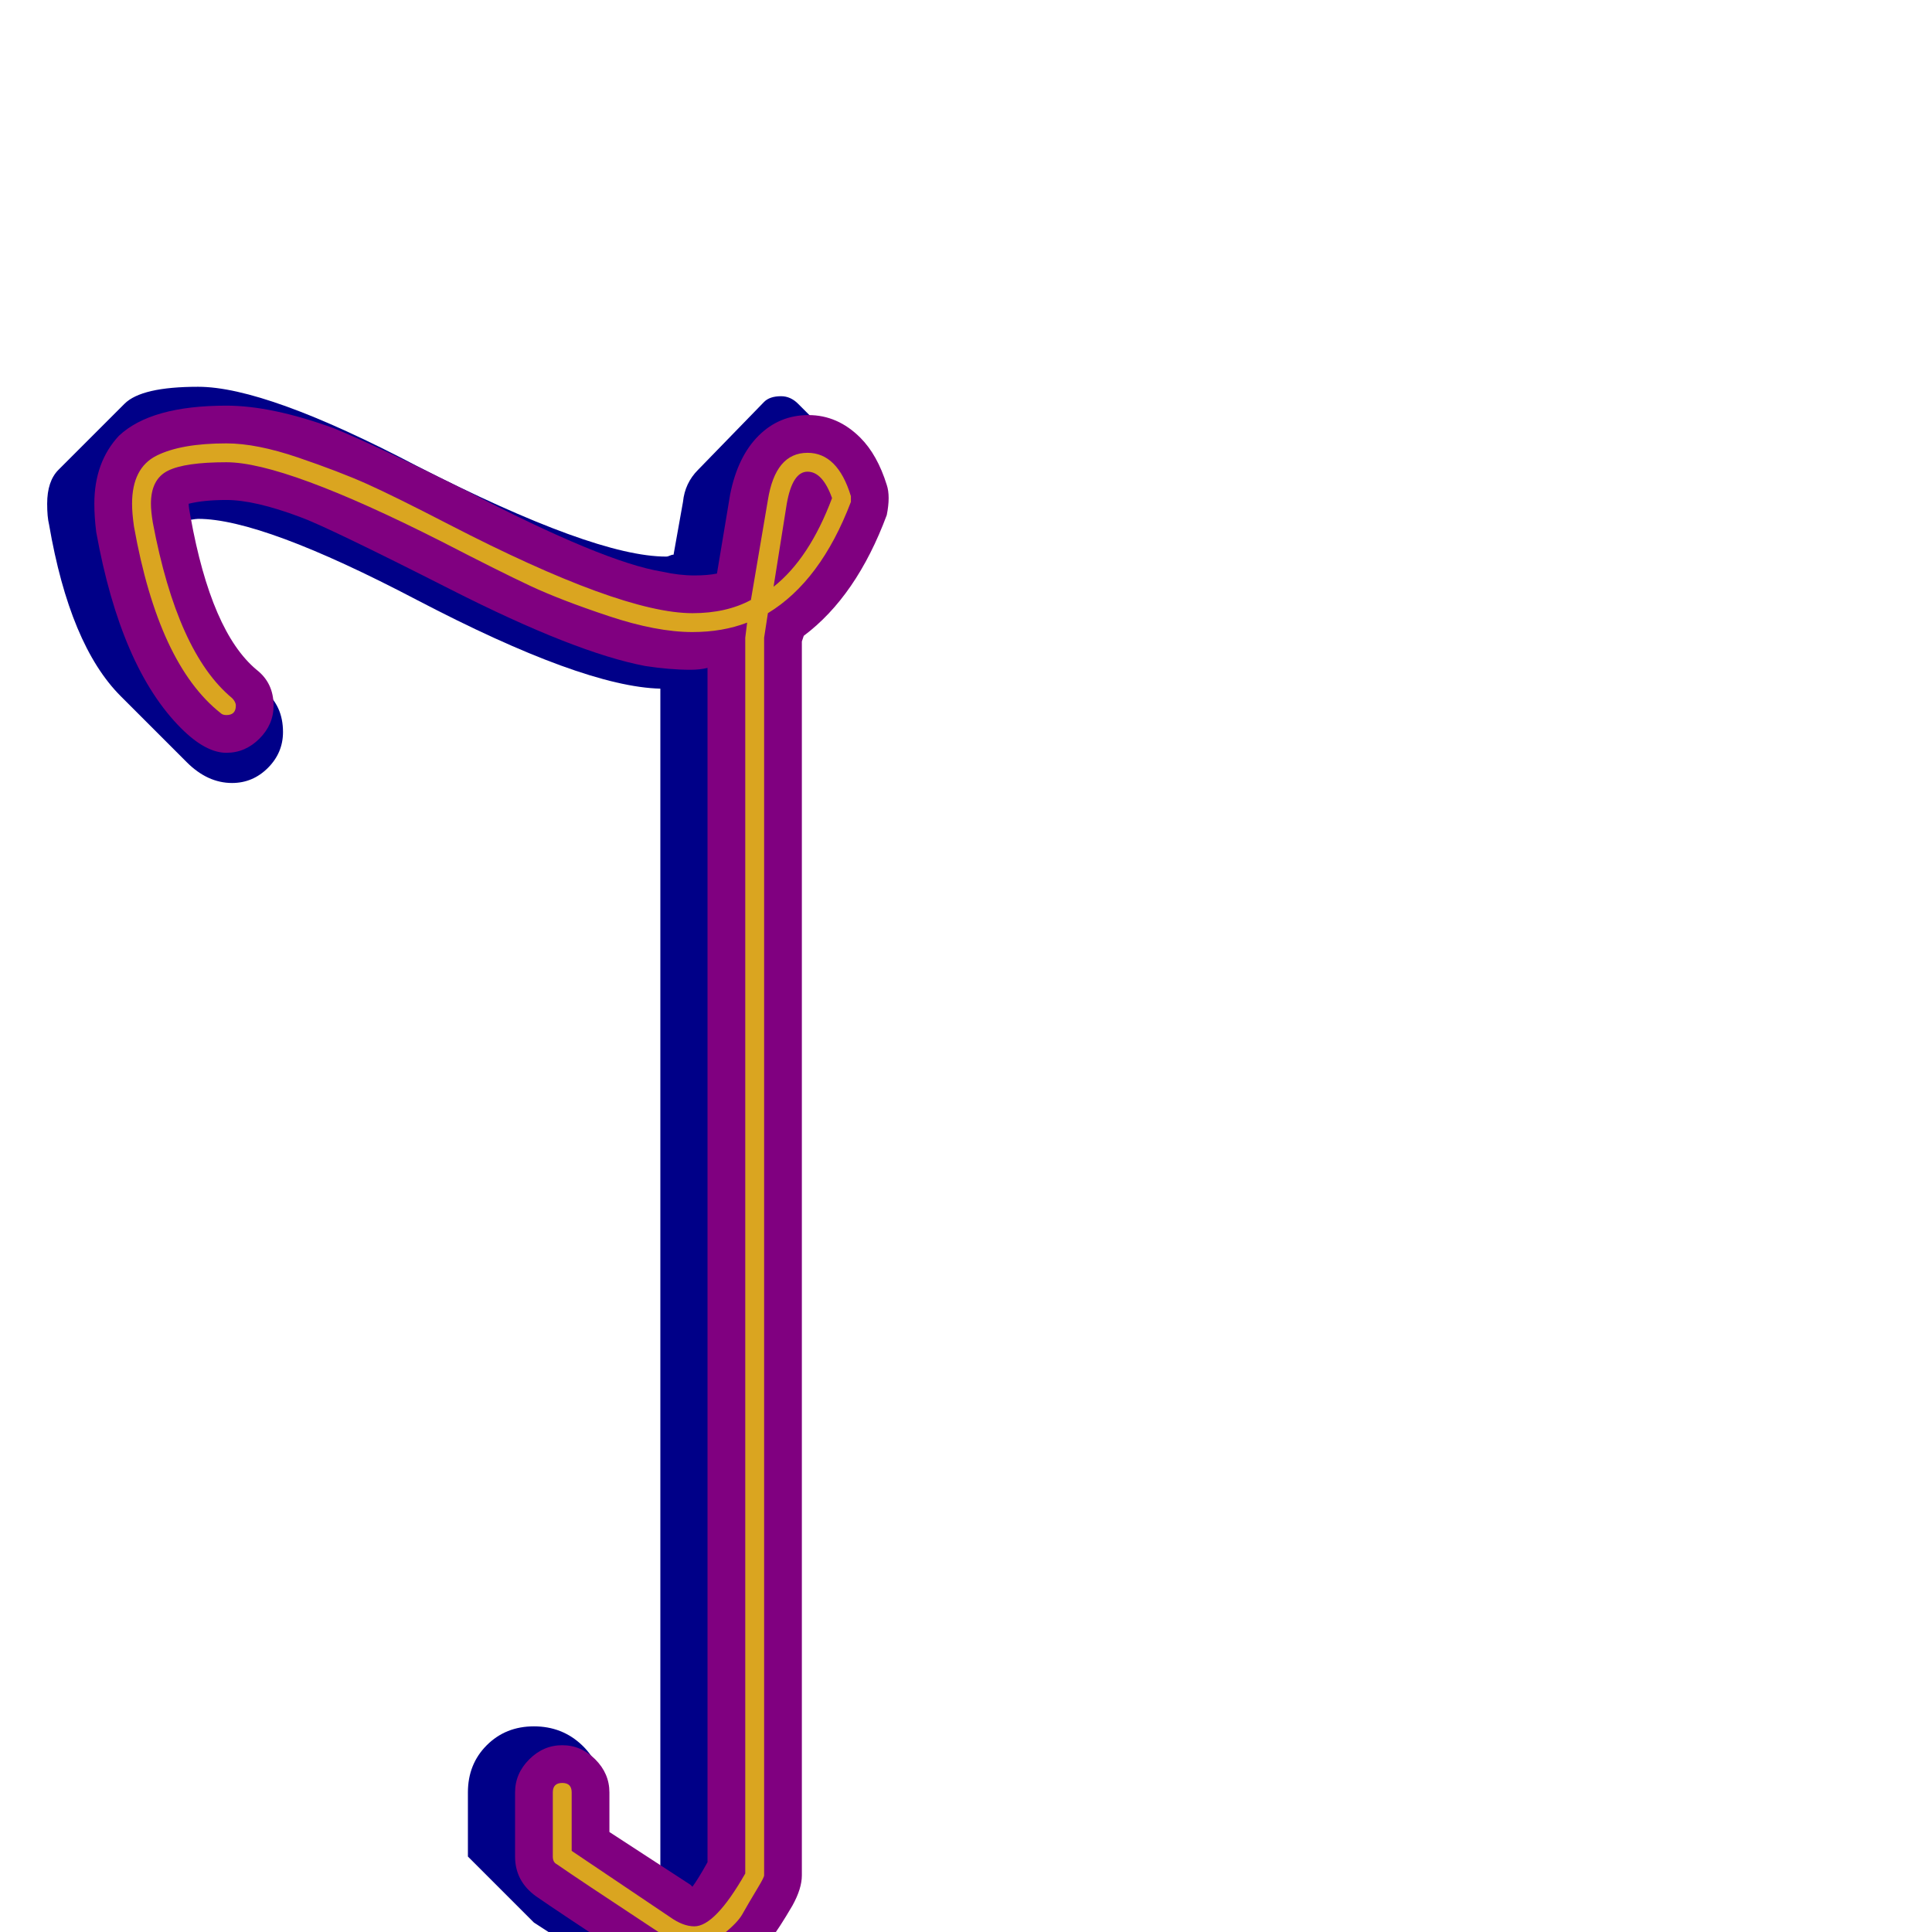 <svg xmlns="http://www.w3.org/2000/svg" viewBox="0 -1024 1024 1024">
	<path fill="#000088" d="M150 -636Q150 -625 142 -617Q134 -609 123 -609Q110 -609 99 -620L64 -655Q37 -682 26 -746Q25 -750 25 -757Q25 -769 31 -775L66 -810Q75 -819 105 -819Q141 -819 221 -777Q315 -729 353 -729Q354 -729 355 -729.5Q356 -730 357 -730L362 -758Q363 -768 370 -775L405 -811Q408 -814 414 -814Q419 -814 423 -810L459 -774Q464 -769 467 -760Q457 -732 440 -715L423 -697L421 -686V-30Q409 -11 404 -6L369 29Q361 37 353 37Q346 37 337 31Q311 13 283 -5L248 -40V-74Q248 -89 258 -99Q268 -109 283 -109Q298 -109 308.5 -99Q319 -89 319 -74V-52Q322 -50 328.5 -45.5Q335 -41 337 -39Q342 -36 350 -34V-659Q309 -660 221 -706Q139 -749 105 -749Q104 -749 101 -748.5Q98 -748 96 -748V-747L97 -746Q106 -696 122 -672L140 -658Q150 -650 150 -636Z"/>
	<path fill="#800080" d="M145 -650Q145 -640 137.5 -632.5Q130 -625 120 -625Q109 -625 96 -638Q64 -670 51 -742Q50 -750 50 -757Q50 -779 63 -793Q80 -809 120 -809Q144 -809 177 -797Q199 -788 247 -764Q320 -726 351 -721Q360 -719 368 -719Q375 -719 380 -720L387 -762Q391 -782 402 -793Q413 -804 428.5 -804Q444 -804 456 -792Q465 -783 470 -767Q471 -764 471 -760Q471 -756 470 -751Q454 -708 426 -687L425 -684V-30Q425 -23 420 -14Q413 -2 408 4.5Q403 11 392 19Q381 27 368 27Q353 27 338 17Q294 -12 284 -19Q273 -27 273 -40V-74Q273 -84 280.5 -91.5Q288 -99 298 -99Q308 -99 315.5 -91.5Q323 -84 323 -74V-53Q326 -51 366 -25Q366 -25 367 -24Q370 -28 375 -37V-670Q371 -669 366 -669Q355 -669 342 -671Q305 -678 239 -711.5Q173 -745 159 -750Q135 -759 120 -759Q108 -759 100 -757Q100 -755 101 -750Q112 -689 136 -669Q145 -662 145 -650Z"/>
	<path fill="#daa520" d="M368 -3Q379 -3 395 -31V-686Q395 -686 396 -694Q383 -689 367 -689Q348 -689 322.5 -697.5Q297 -706 281 -713.5Q265 -721 234 -737Q151 -779 120 -779Q98 -779 89 -774.5Q80 -770 80 -757Q80 -753 81 -747Q94 -678 123 -654Q125 -652 125 -650Q125 -645 120 -645Q118 -645 117 -646Q84 -672 71 -745Q70 -752 70 -757Q70 -776 83 -782.5Q96 -789 120 -789Q136 -789 158 -781.5Q180 -774 194.5 -767.5Q209 -761 238 -746Q329 -699 367 -699Q385 -699 398 -706L407 -759Q411 -784 428 -784Q444 -784 451 -761Q451 -761 451 -760Q451 -759 451 -758Q435 -716 407 -699L405 -686V-30Q405 -29 402 -24Q396 -14 393.5 -9.5Q391 -5 383.5 1Q376 7 368 7Q359 7 349 0Q305 -29 295 -36Q293 -37 293 -40V-74Q293 -79 298 -79Q303 -79 303 -74V-43Q312 -37 355 -8Q362 -3 368 -3ZM428 -774Q420 -774 417 -757L410 -713Q429 -728 441 -760Q436 -774 428 -774Z"/>
</svg>
